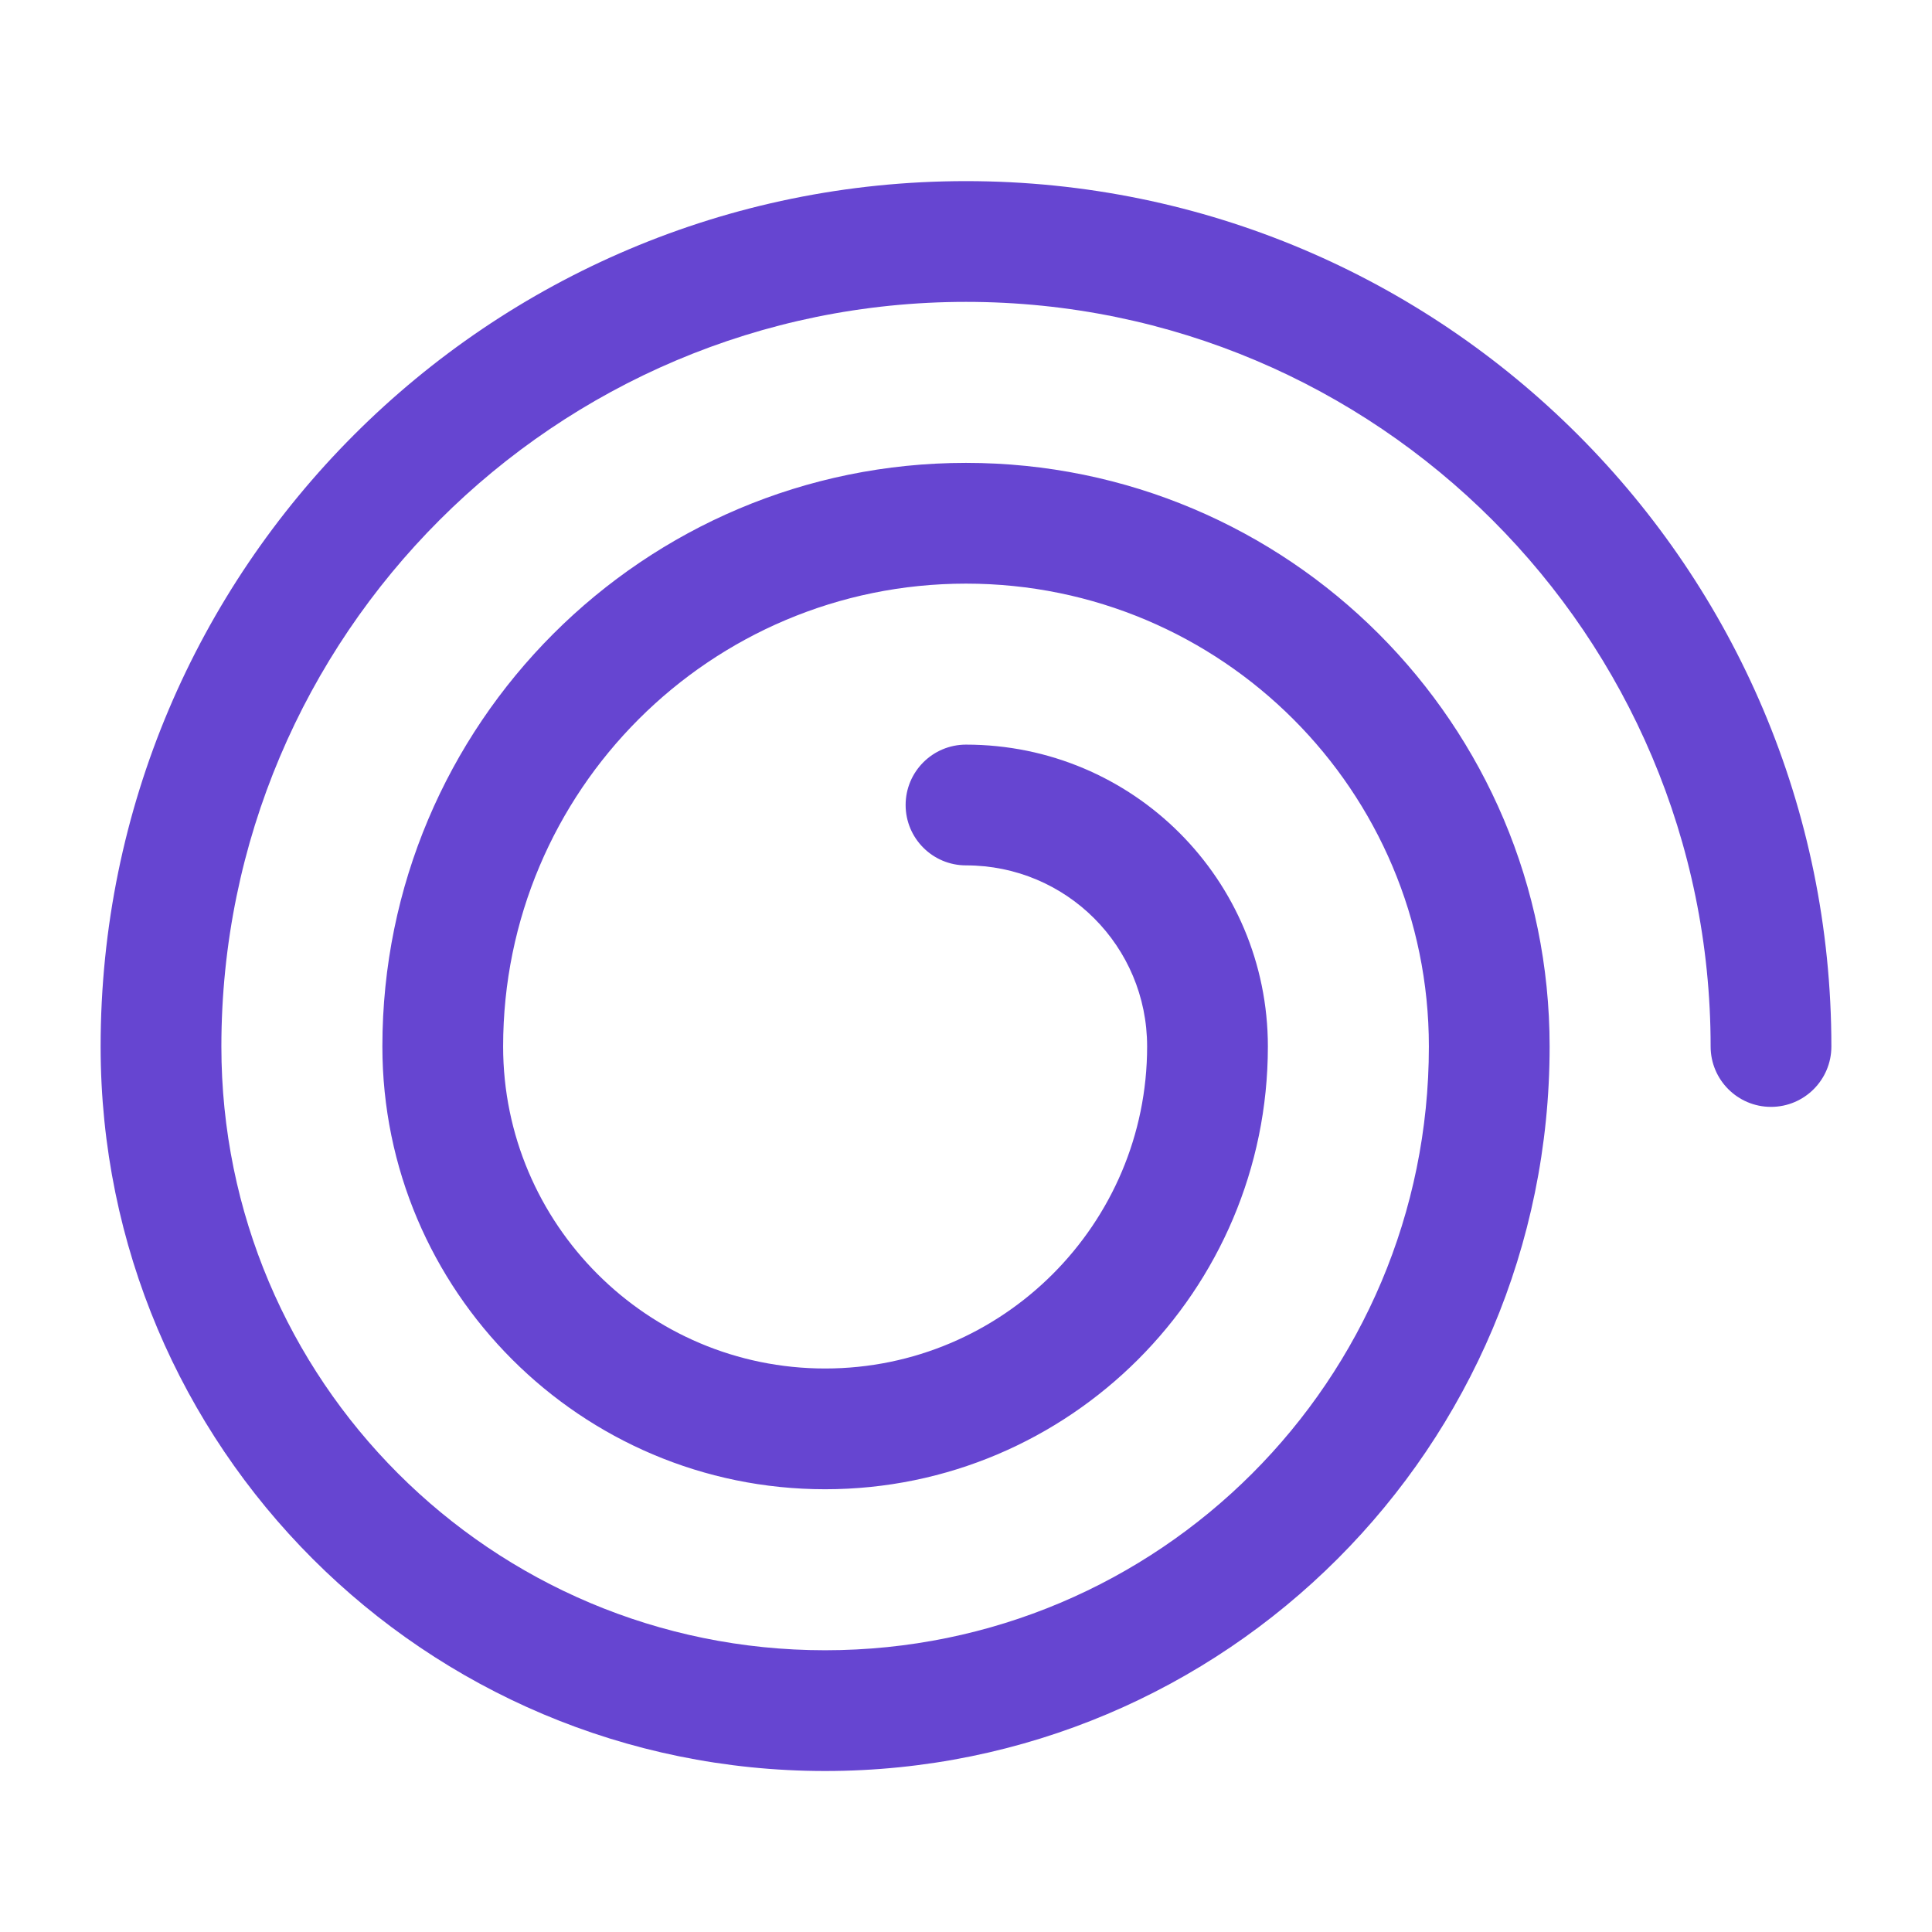<svg width="24" height="24" viewBox="0 0 24 24" fill="none" xmlns="http://www.w3.org/2000/svg">
<g id="icon-spiral">
<path id="Union" fill-rule="evenodd" clip-rule="evenodd" d="M12 3.75C6.894 3.75 2.75 7.894 2.75 13C2.75 17.146 6.104 20.5 10.25 20.5C14.396 20.5 17.75 17.146 17.75 13C17.75 9.824 15.176 7.25 12 7.25C8.824 7.25 6.25 9.824 6.25 13C6.25 15.206 8.044 17 10.25 17C12.456 17 14.25 15.206 14.25 13C14.25 11.754 13.246 10.75 12 10.75C11.586 10.75 11.25 10.414 11.25 10C11.25 9.586 11.586 9.25 12 9.25C14.074 9.25 15.75 10.926 15.75 13C15.75 16.034 13.284 18.5 10.25 18.5C7.216 18.5 4.75 16.034 4.75 13C4.75 8.996 7.996 5.75 12 5.75C16.004 5.75 19.25 8.996 19.25 13C19.25 17.974 15.224 22 10.25 22C5.276 22 1.25 17.974 1.25 13C1.25 7.066 6.066 2.25 12 2.25C17.934 2.25 22.75 7.066 22.75 13C22.75 13.414 22.414 13.75 22 13.75C21.586 13.75 21.25 13.414 21.25 13C21.25 7.894 17.106 3.75 12 3.75Z" fill="#6645D1"/>
</g>
</svg>
